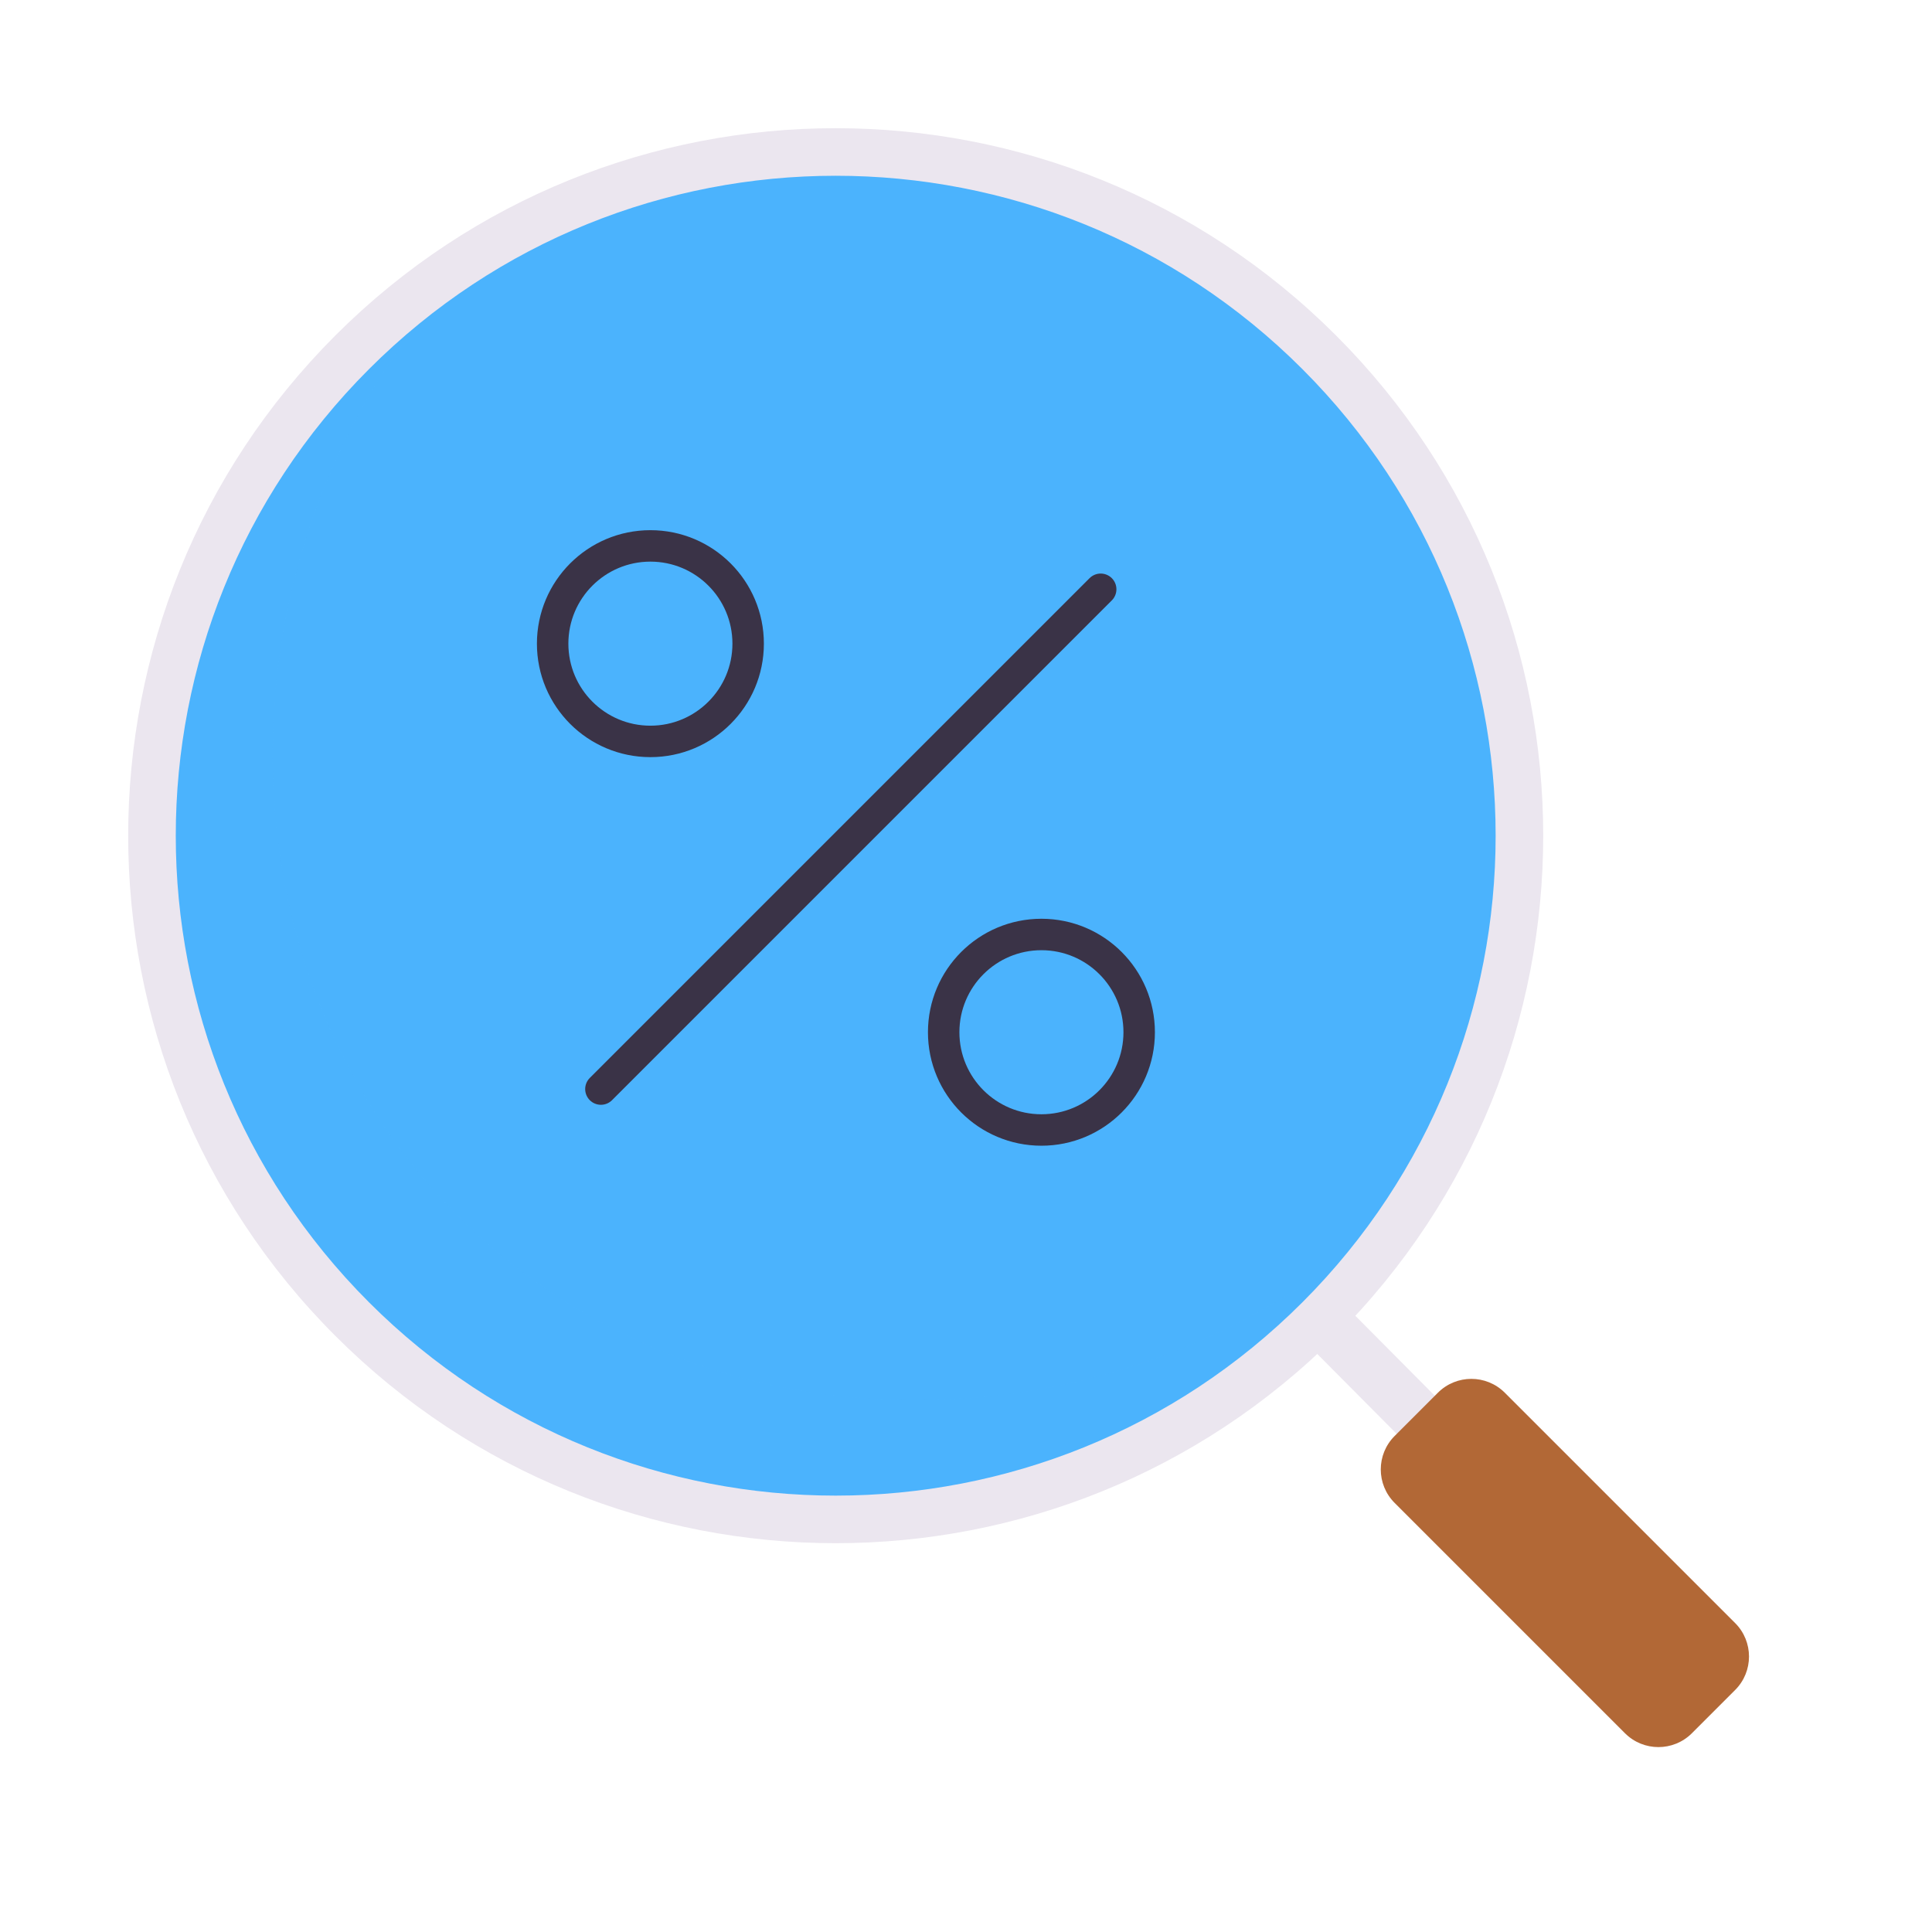 <svg xmlns="http://www.w3.org/2000/svg" xmlns:xlink="http://www.w3.org/1999/xlink" viewBox="0 0 430 430" width="430" height="430" preserveAspectRatio="xMidYMid meet" style="width: 100%; height: 100%; transform: translate3d(0px, 0px, 0px); content-visibility: visible;"><defs><clipPath id="__lottie_element_3468"><rect width="430" height="430" x="0" y="0"/></clipPath><clipPath id="__lottie_element_3470"><path d="M0,0 L430,0 L430,430 L0,430z"/></clipPath></defs><g clip-path="url(#__lottie_element_3468)"><g clip-path="url(#__lottie_element_3470)" transform="matrix(1,0,0,1,0,0)" opacity="1" style="display: block;"><g transform="matrix(1,0,0,1,-40.033,-40.999)" opacity="1" style="display: block;"><g opacity="1" transform="matrix(1,0,0,1,0,0)"><path stroke-linecap="butt" stroke-linejoin="miter" fill-opacity="0" stroke-miterlimit="4" class="secondary" stroke="rgb(235,230,239)" stroke-opacity="1" stroke-width="12" d=" M334,334.625 C334,334.625 393.625,394.625 393.625,394.625"/></g><g opacity="1" transform="matrix(1,0,0,1,388.326,388.868)"><path class="quaternary" fill="rgb(178,104,54)" fill-opacity="1" d=" M37.893,28.267 C37.893,28.267 28.267,37.893 28.267,37.893 C24.154,42.006 17.484,42.006 13.371,37.893 C13.371,37.893 -37.893,-13.371 -37.893,-13.371 C-42.006,-17.484 -42.006,-24.154 -37.893,-28.267 C-37.893,-28.267 -28.267,-37.893 -28.267,-37.893 C-24.154,-42.006 -17.484,-42.006 -13.371,-37.893 C-13.371,-37.893 37.893,13.371 37.893,13.371 C42.006,17.484 42.006,24.154 37.893,28.267z"/></g></g><g transform="matrix(0.018,-1.007,1.007,0.018,-46.271,409.345)" opacity="1" style="display: block;"><g opacity="1" transform="matrix(1,0,0,1,226.034,227)"><path class="primary" fill="rgb(75,179,253)" fill-opacity="1" d=" M103.564,-103.562 C160.759,-46.367 160.759,46.367 103.564,103.562 C46.369,160.757 -46.369,160.757 -103.564,103.562 C-160.759,46.367 -160.759,-46.367 -103.564,-103.562 C-46.369,-160.757 46.369,-160.757 103.564,-103.562z"/></g><g opacity="0.5" transform="matrix(1,0,0,1,209.511,211.291)" style="mix-blend-mode: multiply;"><path class="primary" fill="rgb(75,179,253)" fill-opacity="1" d=" M-67.481,-68.297 C-14.743,-121.035 72.49,-121.917 129.937,-77.398 C126.867,-81.146 123.585,-84.78 120.087,-88.278 C62.892,-145.473 -29.846,-145.473 -87.041,-88.278 C-144.236,-31.083 -144.236,61.651 -87.041,118.846 C-82.584,123.303 -77.911,127.412 -73.056,131.174 C-120.183,73.645 -121.177,-14.601 -67.481,-68.297z"/></g></g><g transform="matrix(1,0,0,1,209.967,209.001)" opacity="1" style="display: block;"><g opacity="1" transform="matrix(1,0,0,1,0,0)"><path class="secondary" fill="rgb(235,230,239)" fill-opacity="1" d=" M87.378,-134.35 C25.888,-195.84 -73.822,-195.84 -135.312,-134.35 C-196.812,-72.85 -196.812,26.85 -135.312,88.34 C-73.822,149.84 25.888,149.84 87.378,88.34 C148.878,26.85 148.878,-72.85 87.378,-134.35z M79.896,80.858 C22.54,138.214 -70.474,138.214 -127.83,80.858 C-185.186,23.501 -185.186,-69.501 -127.83,-126.857 C-70.474,-184.225 22.54,-184.225 79.896,-126.857 C137.252,-69.501 137.252,23.501 79.896,80.858z"/></g></g><g transform="matrix(-1,0,0,-1,189.36,186.772)" opacity="1" style="display: block;"><g opacity="1" transform="matrix(1,0,0,1,0,0)"><path stroke-linecap="round" stroke-linejoin="round" fill-opacity="0" class="tertiary" stroke="rgb(58,51,71)" stroke-opacity="1" stroke-width="7" d=" M-55.618,55.618 C-55.618,55.618 55.618,-55.618 55.618,-55.618"/></g></g><g transform="matrix(1,0,0,1,231.788,229.742)" opacity="1" style="display: block;"><g opacity="1" transform="matrix(1,0,0,1,0,0)"><path stroke-linecap="round" stroke-linejoin="round" fill-opacity="0" class="tertiary" stroke="rgb(58,51,71)" stroke-opacity="1" stroke-width="7" d=" M0,21.757 C12.016,21.757 21.757,12.016 21.757,0 C21.757,-12.016 12.016,-21.757 0,-21.757 C-12.016,-21.757 -21.757,-12.016 -21.757,0 C-21.757,12.016 -12.016,21.757 0,21.757z"/></g></g><g transform="matrix(1,0,0,1,144.758,143.257)" opacity="1" style="display: block;"><g opacity="1" transform="matrix(1,0,0,1,0,0)"><path stroke-linecap="round" stroke-linejoin="round" fill-opacity="0" class="tertiary" stroke="rgb(58,51,71)" stroke-opacity="1" stroke-width="7" d=" M0,21.757 C12.016,21.757 21.757,12.016 21.757,0 C21.757,-12.016 12.016,-21.757 0,-21.757 C-12.016,-21.757 -21.757,-12.016 -21.757,0 C-21.757,12.016 -12.016,21.757 0,21.757z"/></g></g></g></g></svg>